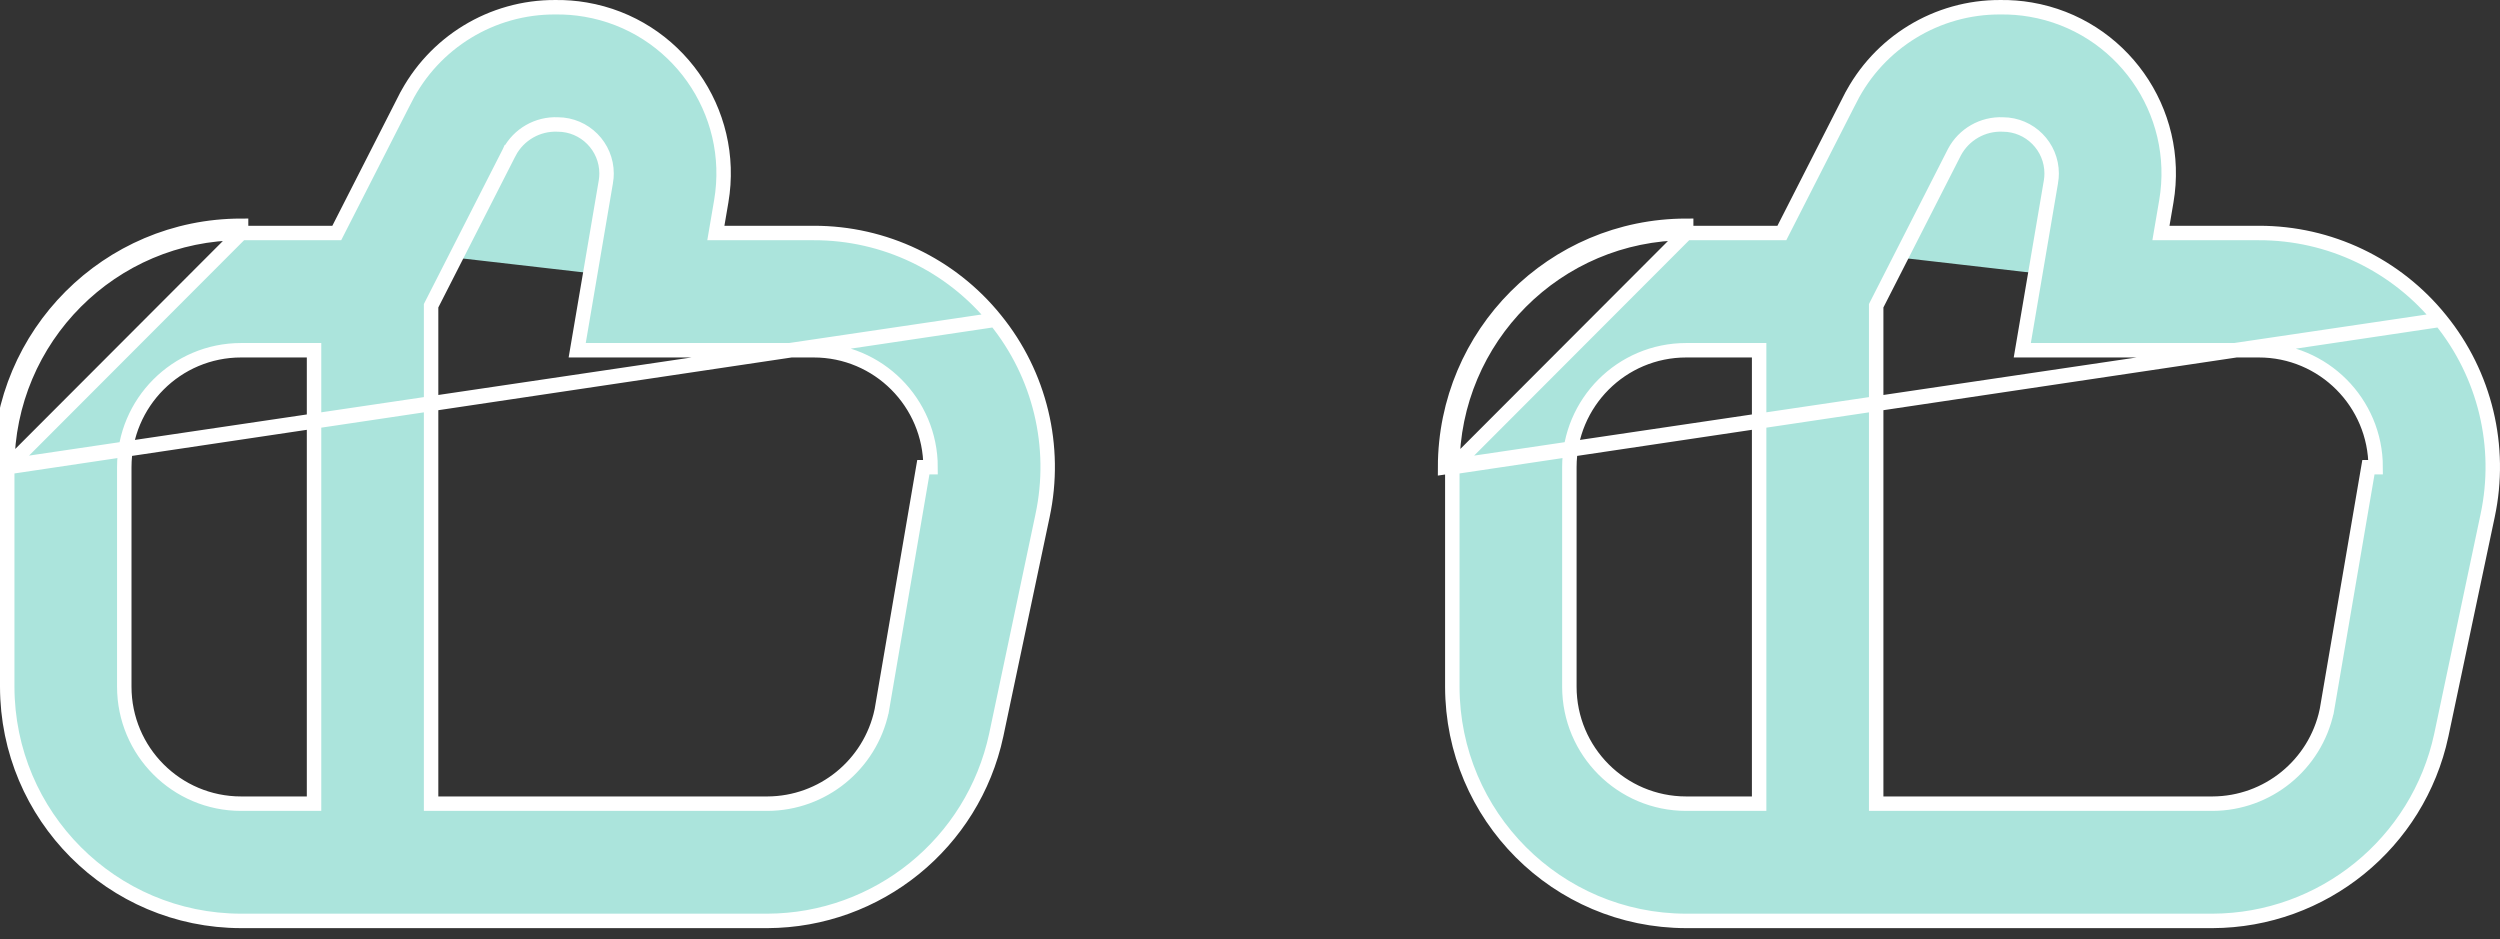 <svg width="173" height="65" viewBox="0 0 173 65" fill="none" xmlns="http://www.w3.org/2000/svg">
<rect x="0" y="0" width="173" height="65" fill="#333333" stroke="none"/>
<path d="M68.884 22.127L68.883 22.125C65.817 18.321 61.194 16.114 56.312 16.124L56.311 16.124H50.129H49.537L49.636 15.54L49.91 13.936C50.976 7.673 46.772 1.732 40.52 0.664C39.832 0.546 39.135 0.492 38.437 0.501L38.428 0.501V0.501C34.042 0.478 30.019 2.934 28.03 6.85L28.029 6.85L23.443 15.851L23.304 16.124H22.998L16.683 16.124L16.683 16.124M68.884 22.127L0 32.331C0.01 23.108 7.473 15.634 16.683 15.624V16.124M68.884 22.127C71.966 25.919 73.164 30.906 72.144 35.687L72.144 35.688L68.938 50.874C68.938 50.875 68.938 50.876 68.938 50.876C67.328 58.353 60.74 63.699 53.104 63.727C53.104 63.727 53.104 63.727 53.103 63.727L16.683 63.727C7.75 63.717 0.51 56.467 0.5 47.519V32.332M68.884 22.127L0.5 32.332M16.683 16.124C7.75 16.134 0.51 23.384 0.5 32.332M16.683 16.124L0.5 32.332M21.732 24.737V24.237H21.232H16.683C12.218 24.237 8.6 27.862 8.6 32.331V47.52C8.6 51.989 12.218 55.614 16.683 55.614H21.232H21.732V55.114V24.737ZM61.01 49.198L61.011 49.197L63.895 32.33L64.395 32.33C64.395 32.33 64.395 32.33 64.395 32.33C64.394 27.861 60.776 24.237 56.311 24.237H39.942L41.926 12.573L41.927 12.572C41.958 12.386 41.974 12.197 41.974 12.009V12.008C41.975 10.14 40.466 8.622 38.6 8.614C37.208 8.553 35.904 9.297 35.248 10.528L35.247 10.528L35.243 10.537L29.886 21.05L29.832 21.157V21.277V55.114V55.614H30.332L53.105 55.614L53.107 55.614C56.92 55.6 60.208 52.93 61.01 49.198Z" fill="#ABE4DC" stroke="white"/>
<path d="M168.884 22.127L168.883 22.125C165.817 18.321 161.194 16.114 156.312 16.124L156.311 16.124H150.129H149.537L149.636 15.54L149.91 13.936C150.976 7.673 146.772 1.732 140.52 0.664C139.832 0.546 139.135 0.492 138.437 0.501L138.428 0.501V0.501C134.042 0.478 130.019 2.934 128.03 6.85L128.029 6.85L123.443 15.851L123.304 16.124H122.998L116.683 16.124L116.683 16.124M168.884 22.127L100 32.331C100.01 23.108 107.473 15.634 116.683 15.624V16.124M168.884 22.127C171.965 25.919 173.164 30.906 172.144 35.687L172.144 35.688L168.938 50.874C168.938 50.875 168.938 50.876 168.938 50.876C167.328 58.353 160.74 63.699 153.104 63.727C153.104 63.727 153.104 63.727 153.103 63.727L116.683 63.727C107.75 63.717 100.51 56.467 100.5 47.519V32.332M168.884 22.127L100.5 32.332M116.683 16.124C107.75 16.134 100.51 23.384 100.5 32.332M116.683 16.124L100.5 32.332M121.732 24.737V24.237H121.232H116.683C112.218 24.237 108.6 27.862 108.6 32.331V47.52C108.6 51.989 112.218 55.614 116.683 55.614H121.232H121.732V55.114V24.737ZM161.01 49.198L161.011 49.197L163.895 32.33L164.395 32.33C164.395 32.33 164.395 32.33 164.395 32.33C164.394 27.861 160.776 24.237 156.311 24.237H139.942L141.926 12.573L141.927 12.572C141.958 12.386 141.974 12.197 141.974 12.009V12.008C141.975 10.14 140.466 8.622 138.6 8.614C137.208 8.553 135.904 9.297 135.247 10.528L135.247 10.528L135.243 10.537L129.886 21.05L129.832 21.157V21.277V55.114V55.614H130.332L153.105 55.614L153.107 55.614C156.92 55.6 160.208 52.93 161.01 49.198Z" fill="#ABE4DC" stroke="white"/>
</svg>
